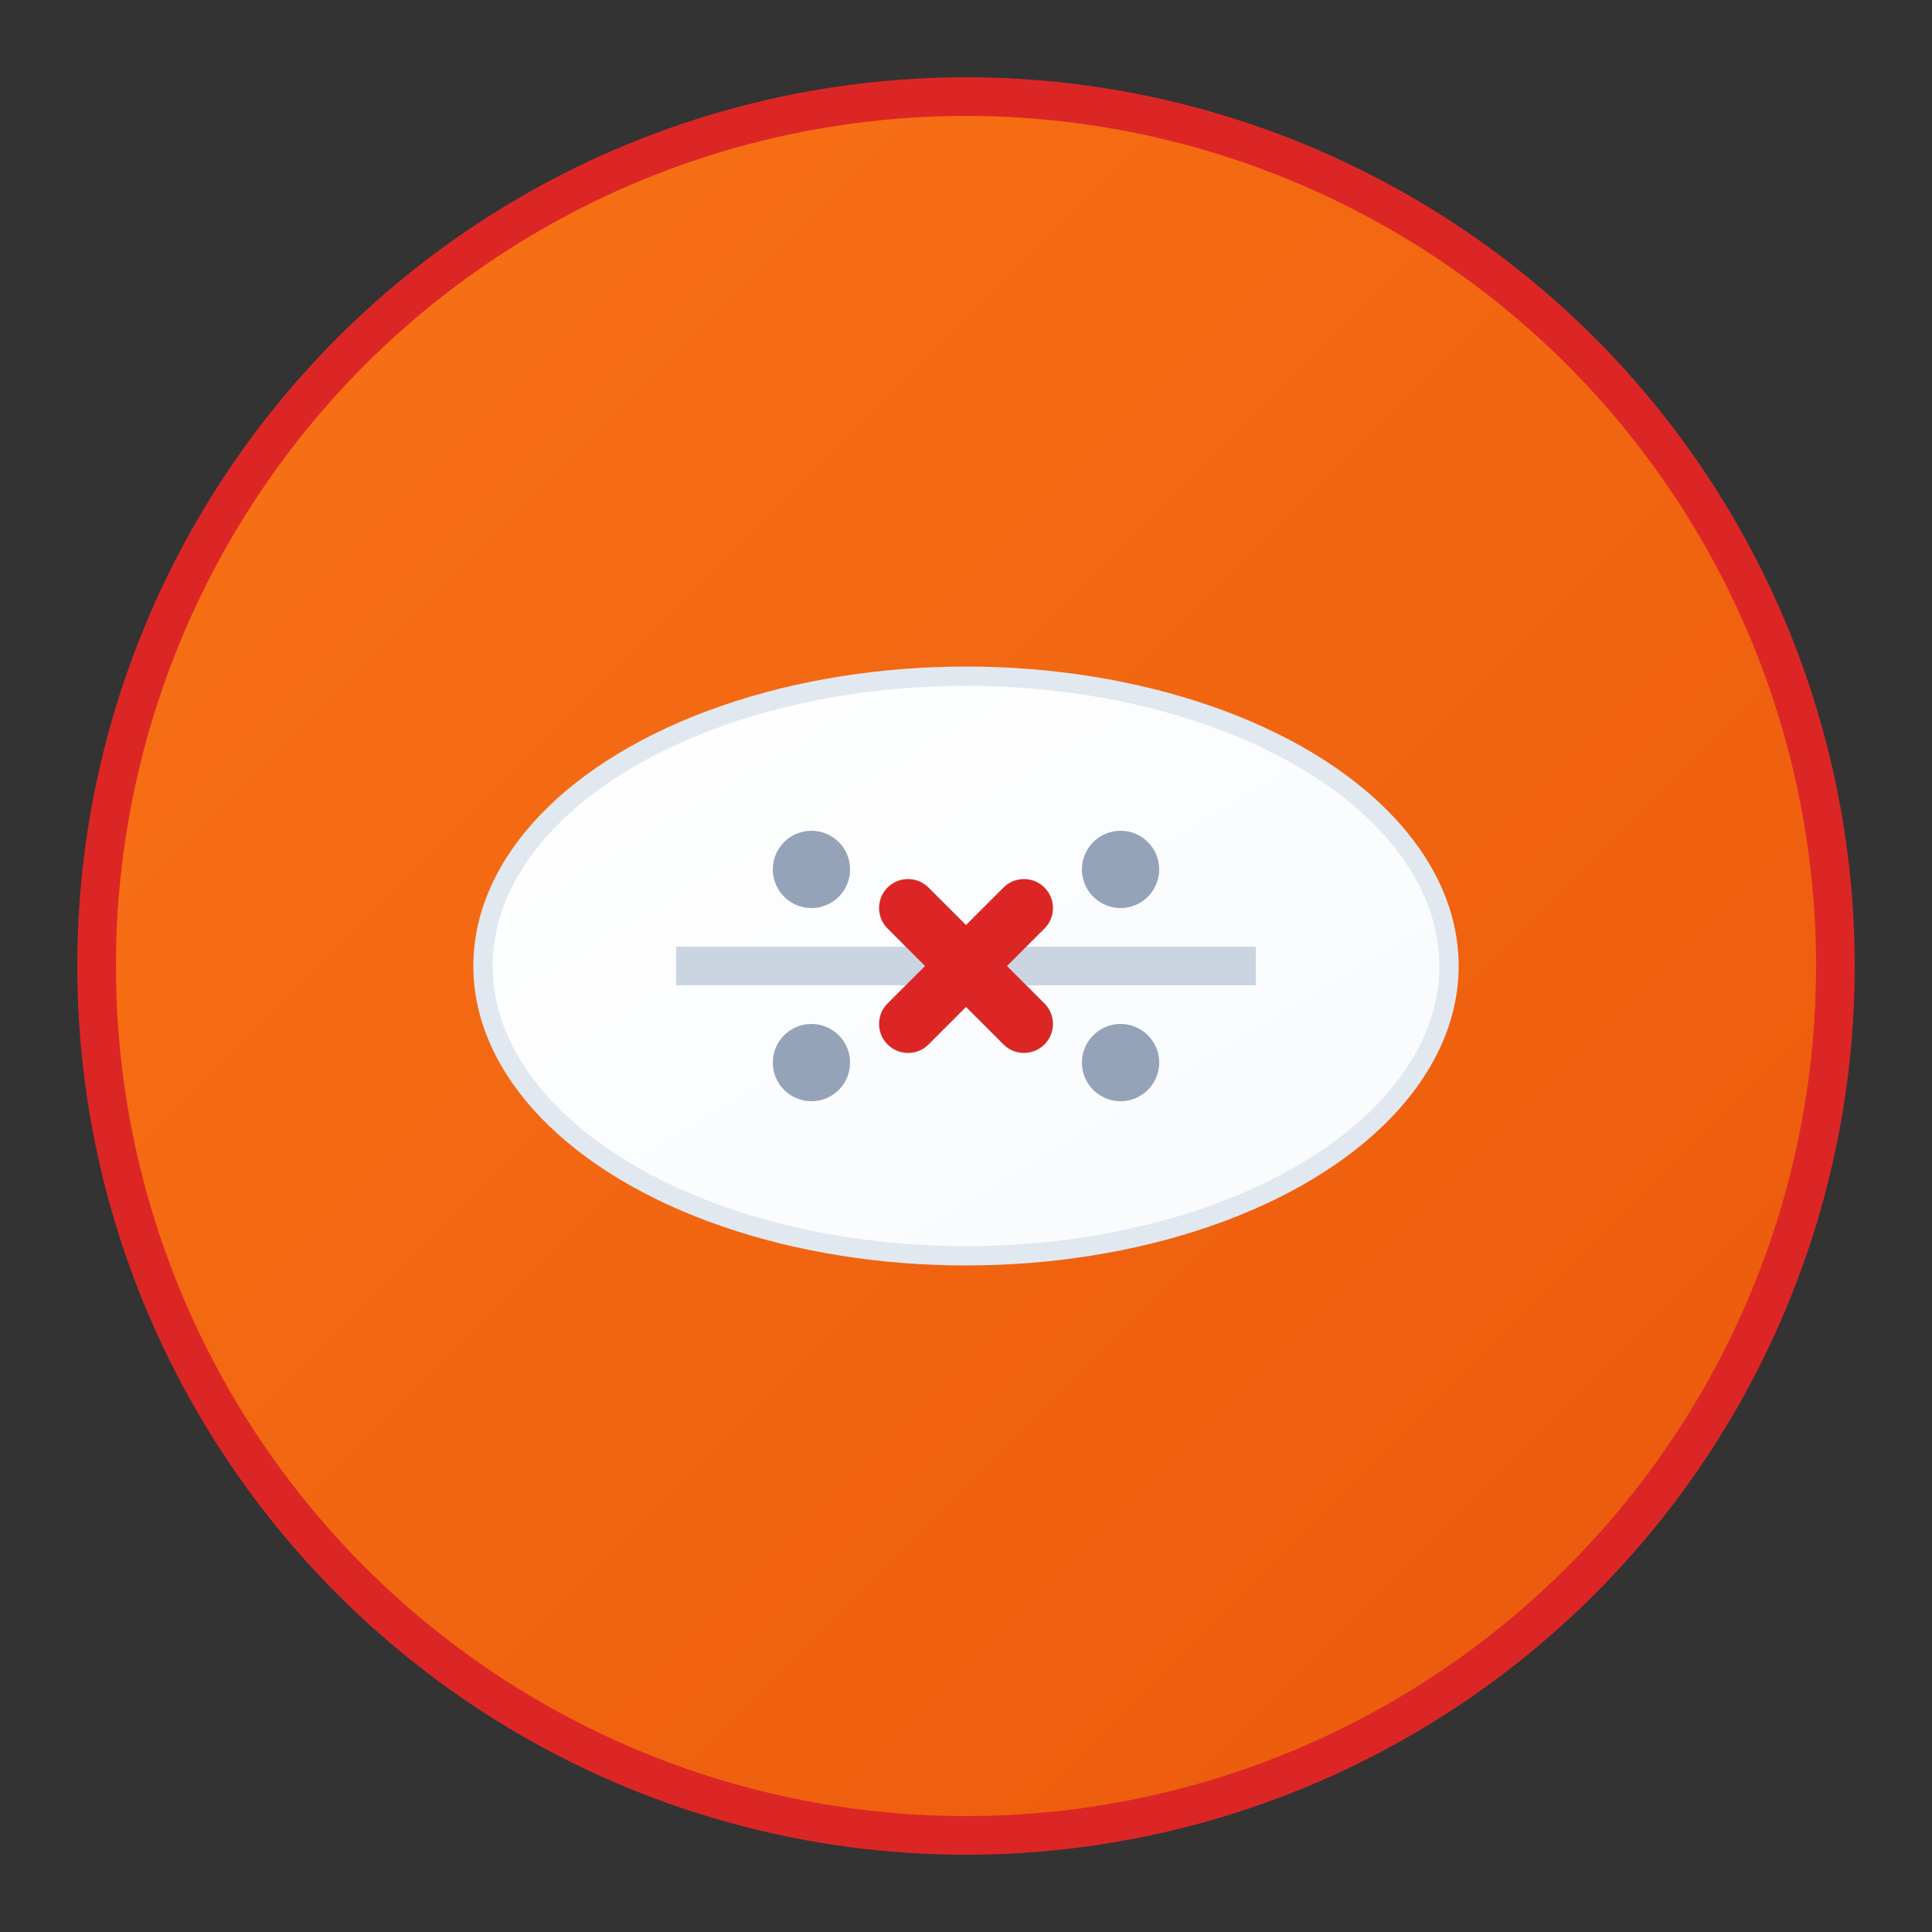 <svg xmlns="http://www.w3.org/2000/svg" viewBox="0 0 100 100">
  <rect x="0" y="0" width="100" height="100" fill="#333333" stroke="none"/>
  <!-- Background gradient circle -->
  <defs>
    <linearGradient id="bgGradient" x1="0%" y1="0%" x2="100%" y2="100%">
      <stop offset="0%" style="stop-color:#f97316;stop-opacity:1" />
      <stop offset="100%" style="stop-color:#ea580c;stop-opacity:1" />
    </linearGradient>
    <linearGradient id="pillGradient" x1="0%" y1="0%" x2="100%" y2="100%">
      <stop offset="0%" style="stop-color:#ffffff;stop-opacity:1" />
      <stop offset="100%" style="stop-color:#f8fafc;stop-opacity:1" />
    </linearGradient>
  </defs>
  
  <!-- Main circle background -->
  <circle cx="50" cy="50" r="45" fill="url(#bgGradient)" stroke="#dc2626" stroke-width="2"/>
  
  <!-- Medicine pill -->
  <ellipse cx="50" cy="50" rx="25" ry="15" fill="url(#pillGradient)" stroke="#e2e8f0" stroke-width="1"/>
  
  <!-- Pill division line -->
  <line x1="35" y1="50" x2="65" y2="50" stroke="#cbd5e1" stroke-width="2"/>
  
  <!-- Small dots on pill -->
  <circle cx="42" cy="45" r="2" fill="#94a3b8"/>
  <circle cx="58" cy="45" r="2" fill="#94a3b8"/>
  <circle cx="42" cy="55" r="2" fill="#94a3b8"/>
  <circle cx="58" cy="55" r="2" fill="#94a3b8"/>
  
  <!-- Cross symbol -->
  <g stroke="#dc2626" stroke-width="3" stroke-linecap="round">
    <line x1="47" y1="47" x2="53" y2="53"/>
    <line x1="53" y1="47" x2="47" y2="53"/>
  </g>
</svg>
